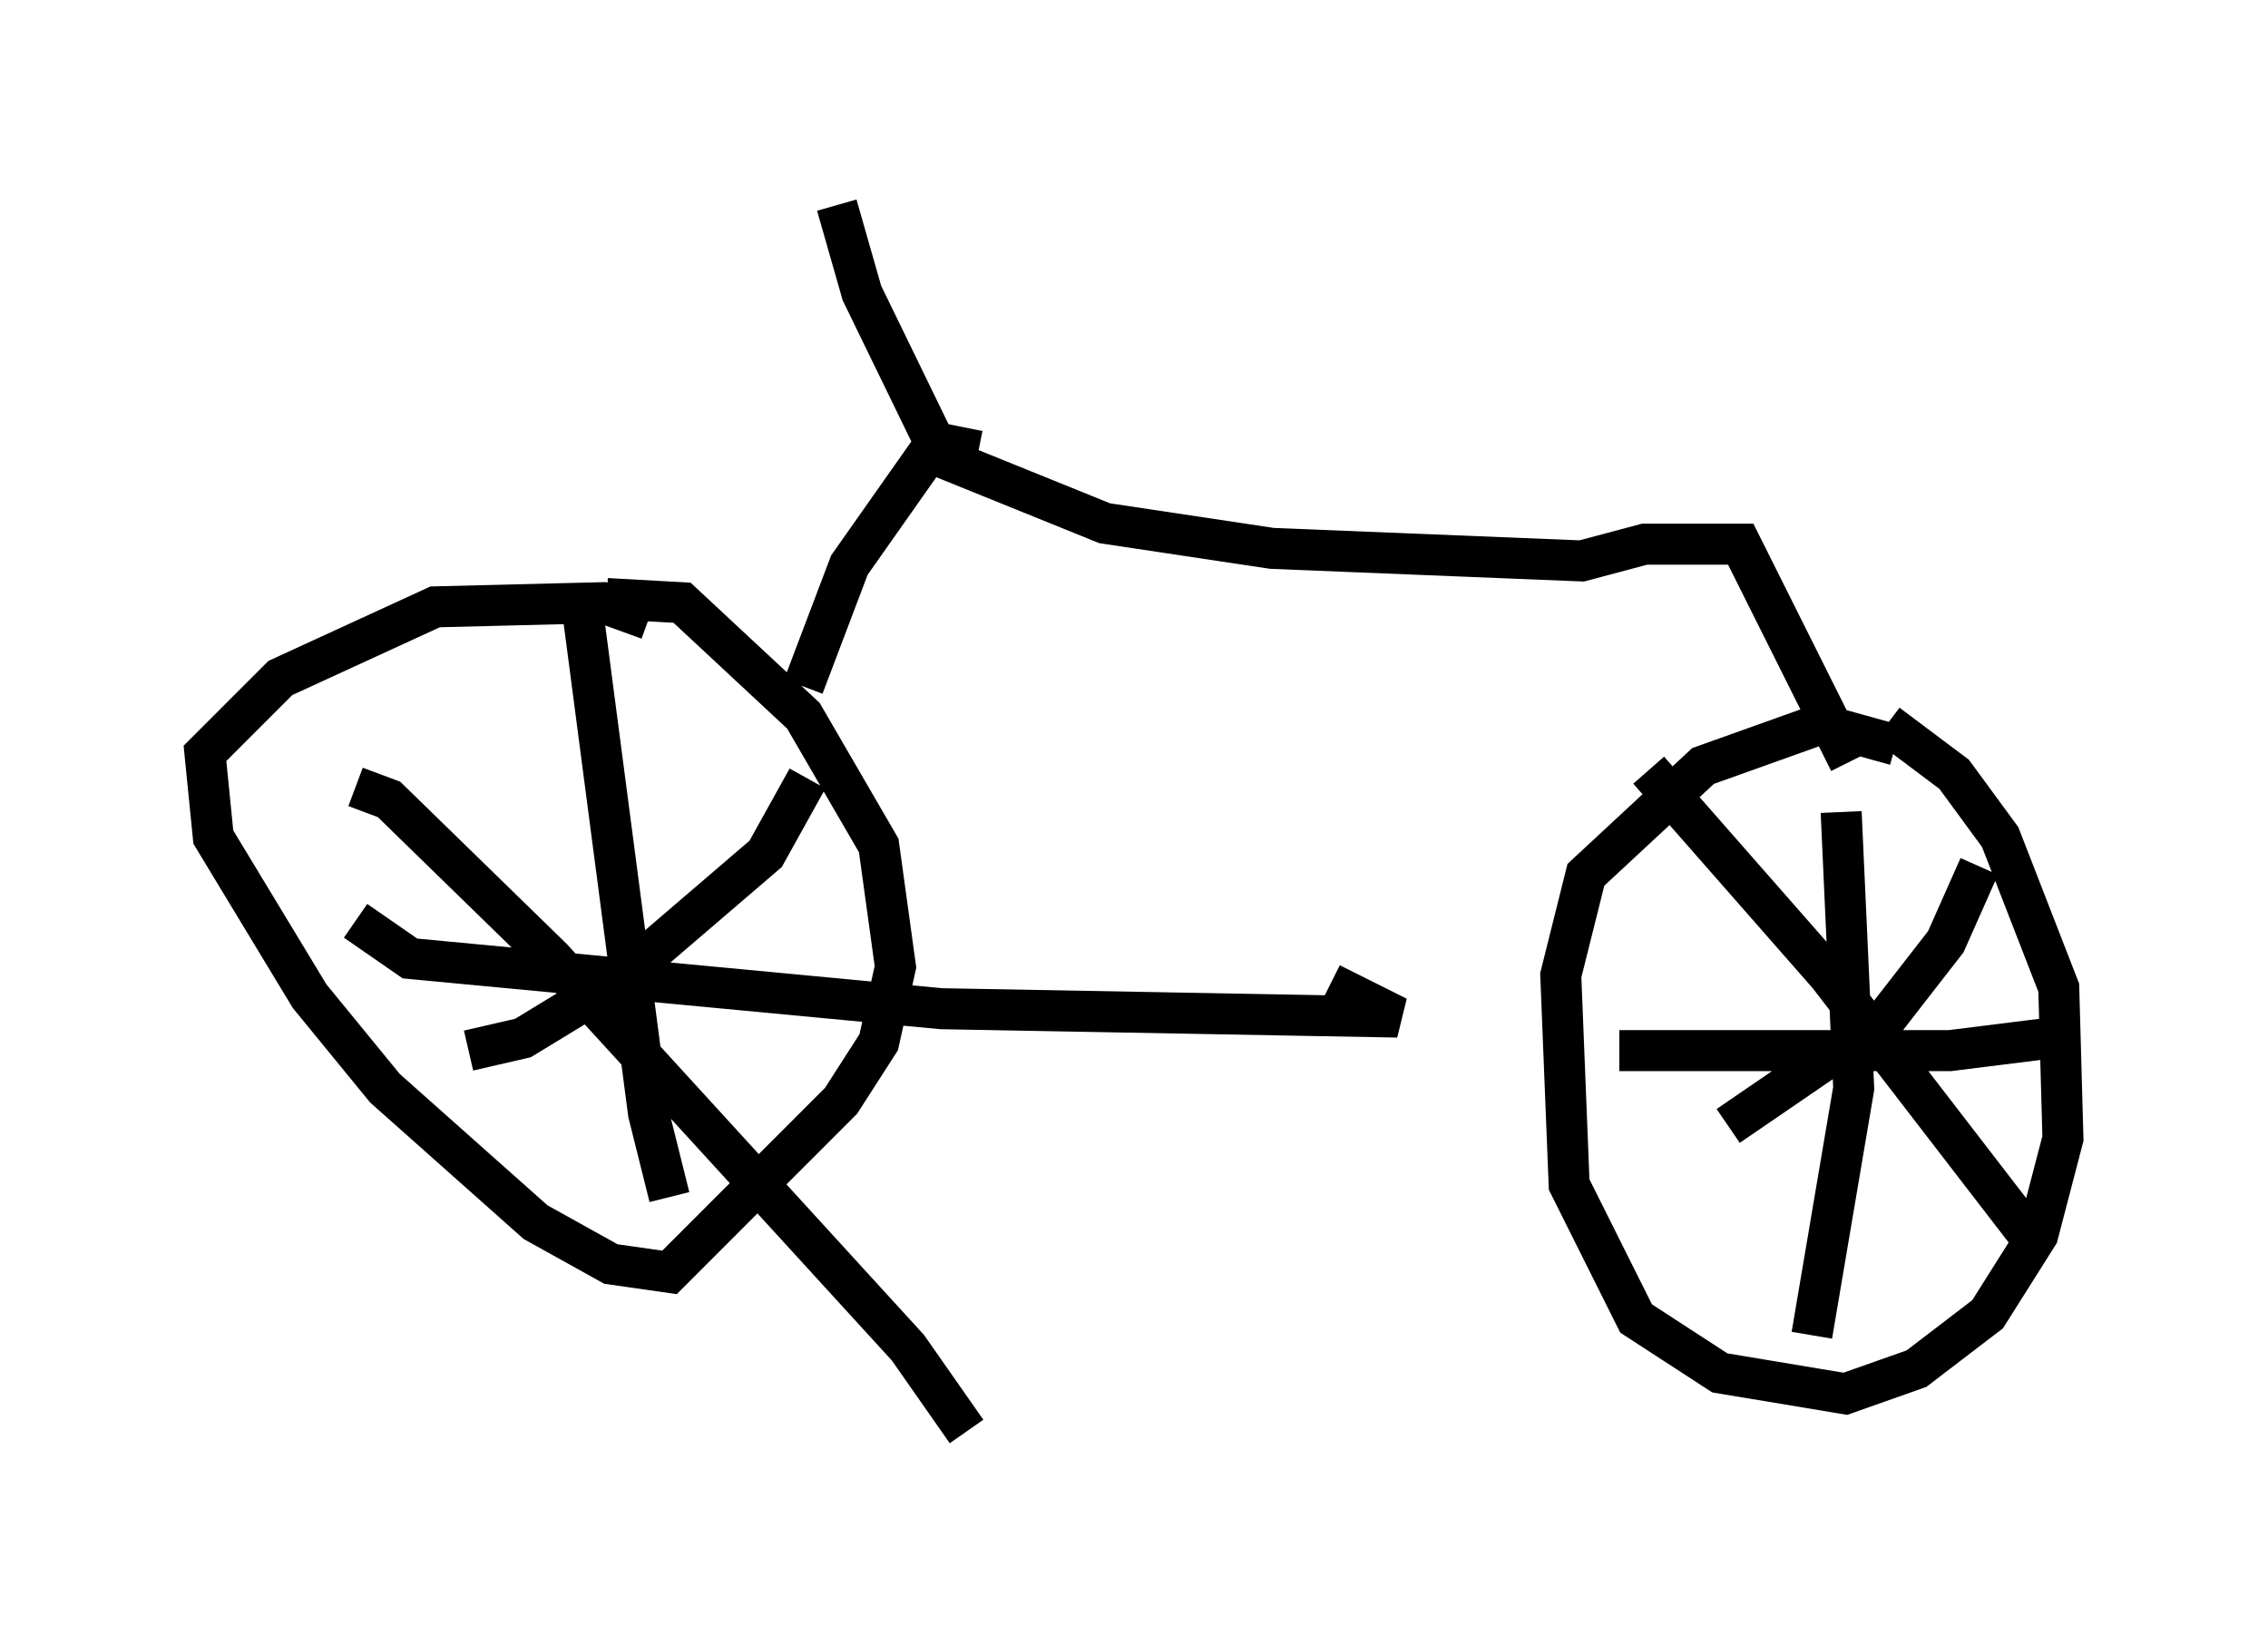 <?xml version="1.0" encoding="utf-8" ?>
<svg baseProfile="full" height="39.911" version="1.1" width="55.326" xmlns="http://www.w3.org/2000/svg" xmlns:ev="http://www.w3.org/2001/xml-events" xmlns:xlink="http://www.w3.org/1999/xlink"><defs /><rect fill="white" height="39.911" width="55.326" x="0" y="0" /><path d="M16.229, 15.617 m-0.408, -0.51 l-1.123, -0.408 -4.083, 0.102 l-3.777, 1.735 -1.838, 1.838 l0.204, 2.042 2.348, 3.879 l1.838, 2.246 3.675, 3.267 l1.838, 1.021 1.429, 0.204 l4.185, -4.185 0.919, -1.429 l0.408, -1.838 -0.408, -2.96 l-1.838, -3.165 -2.96, -2.756 l-1.838, -0.102 m-0.613, 0.102 l1.633, 12.454 0.51, 2.042 m-7.656, -6.738 l1.327, 0.919 12.965, 1.225 l11.127, 0.204 -1.633, -0.817 m-12.761, -5.002 l-1.021, 1.838 -3.573, 3.063 l-2.348, 1.429 -1.327, 0.306 m-2.756, -6.431 l0.817, 0.306 3.981, 3.879 l8.677, 9.494 1.429, 2.042 m22.663, -16.742 l-1.838, -0.51 -2.858, 1.021 l-2.858, 2.654 -0.613, 2.45 l0.204, 5.104 1.633, 3.267 l2.042, 1.327 3.063, 0.51 l1.735, -0.613 1.735, -1.327 l1.225, -1.94 0.613, -2.348 l-0.102, -3.675 -1.429, -3.675 l-1.123, -1.531 -1.633, -1.225 m2.246, 3.471 l-0.817, 1.838 -1.429, 1.838 l-3.879, 2.654 m-1.94, -8.677 l4.39, 5.002 4.798, 6.227 m-4.492, -10.208 l0.306, 6.738 -1.021, 6.023 m-4.696, -6.942 l8.065, 0.0 2.45, -0.306 m-30.421, -8.575 l1.123, -2.96 1.94, -2.756 l4.288, 1.735 4.083, 0.613 l7.554, 0.306 1.531, -0.408 l2.348, 0.0 2.654, 5.308 m-21.642, -8.167 l-0.102, 0.51 -0.51, 0.0 l-1.838, -3.777 -0.613, -2.144 " fill="none" stroke="black" stroke-width="1" /></svg>